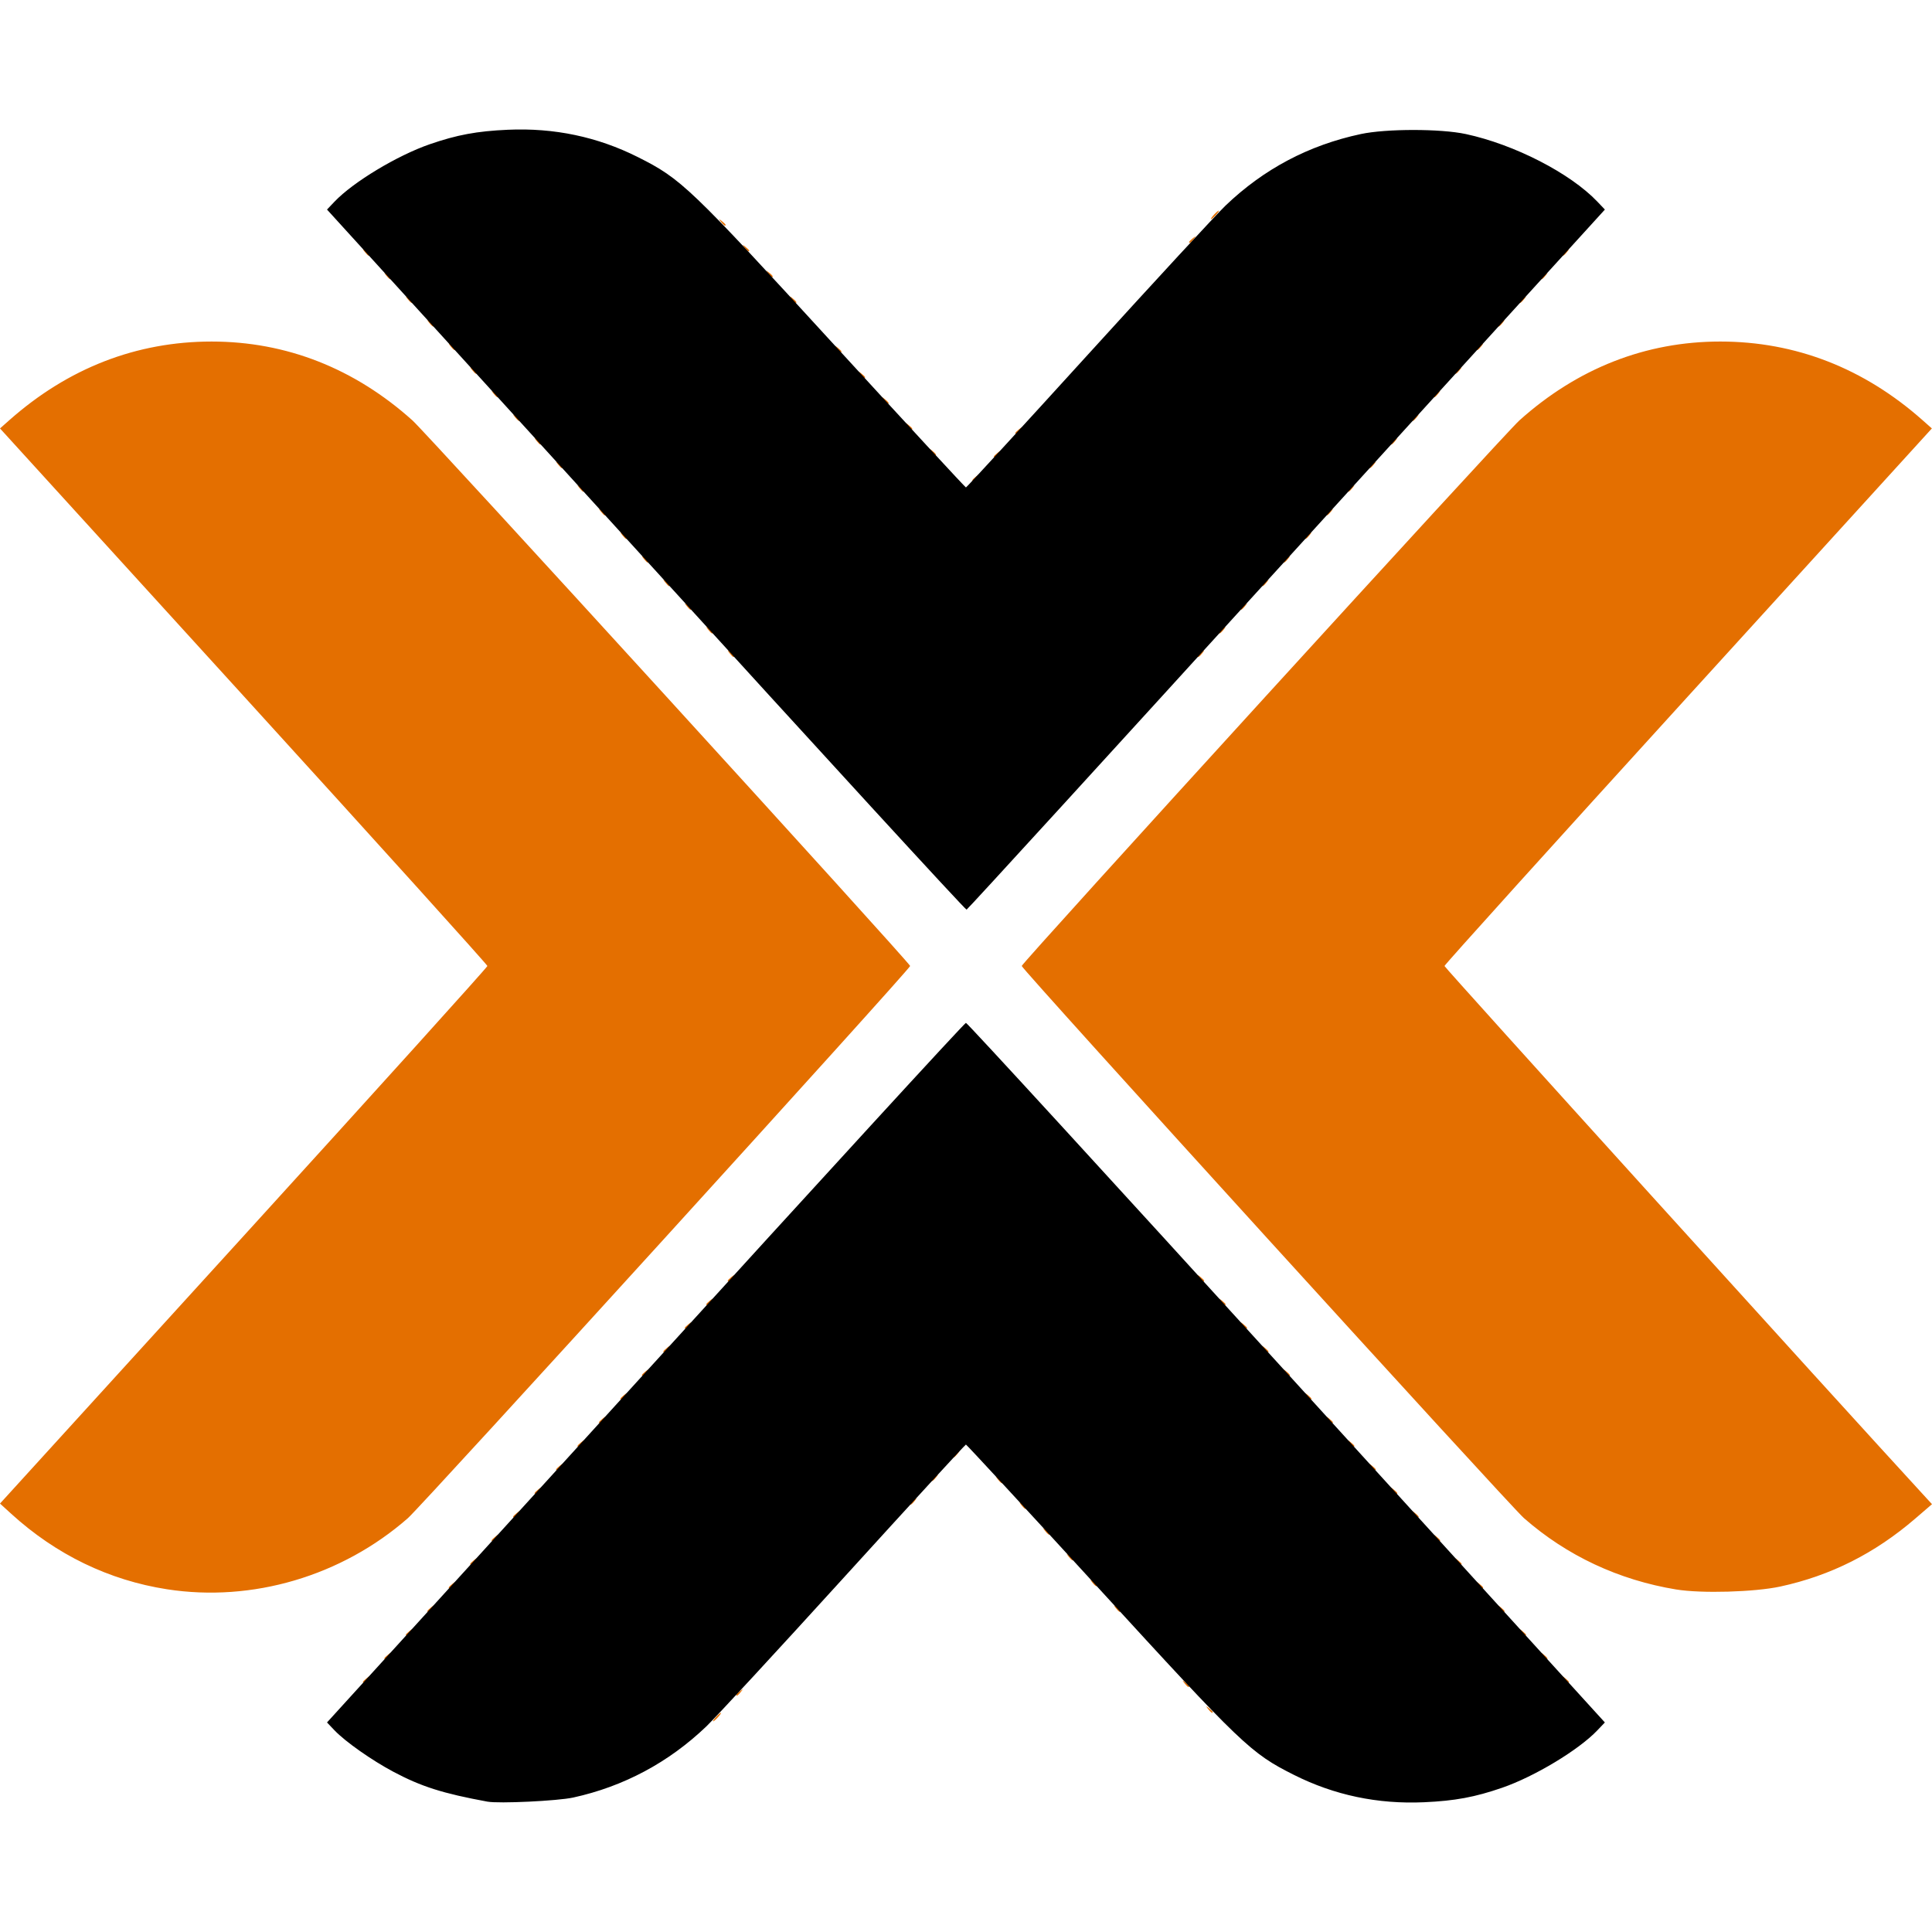 <?xml version="1.0" encoding="UTF-8" standalone="no"?>
<!-- Created with Inkscape (http://www.inkscape.org/) -->

<svg
   width="128px"
   height="128px"
   viewBox="0 0 191.631 165.946"
   version="1.1"
   id="svg190"
   xmlns="http://www.w3.org/2000/svg"
   xmlns:svg="http://www.w3.org/2000/svg">
  <defs
     id="defs187" />
  <g
     id="layer1"
     transform="translate(-9.217,-67.406)">
    <path
       style="fill:#e46f00;stroke-width:0.213"
       d="m 80.229,224.878 c 0.212,-0.234 0.433,-0.426 0.492,-0.426 0.059,0 -0.067,0.192 -0.279,0.426 -0.212,0.234 -0.433,0.426 -0.492,0.426 -0.059,0 0.067,-0.192 0.279,-0.426 z m 48.823,-0.798 c -0.265,-0.338 -0.257,-0.345 0.08,-0.08 0.205,0.161 0.372,0.328 0.372,0.372 0,0.175 -0.175,0.062 -0.453,-0.292 z m -46.801,-1.411 c 0,-0.044 0.168,-0.212 0.372,-0.372 0.338,-0.265 0.345,-0.257 0.08,0.08 -0.278,0.355 -0.453,0.467 -0.453,0.292 z m 44.459,-1.144 c -0.265,-0.338 -0.257,-0.345 0.08,-0.08 0.205,0.161 0.372,0.328 0.372,0.372 0,0.175 -0.175,0.062 -0.453,-0.292 z m -81.496,-0.134 c 0,-0.044 0.168,-0.212 0.372,-0.372 0.338,-0.265 0.345,-0.257 0.08,0.08 -0.278,0.355 -0.453,0.467 -0.453,0.292 z m 119.171,-0.292 c -0.265,-0.338 -0.257,-0.345 0.08,-0.08 0.205,0.161 0.372,0.328 0.372,0.372 0,0.175 -0.175,0.062 -0.453,-0.292 z M 47.343,219.05 c 0,-0.044 0.168,-0.212 0.372,-0.372 0.338,-0.265 0.345,-0.257 0.08,0.08 -0.278,0.355 -0.453,0.467 -0.453,0.292 z m 114.914,-0.292 c -0.265,-0.338 -0.257,-0.345 0.08,-0.08 0.355,0.278 0.467,0.453 0.292,0.453 -0.044,0 -0.212,-0.168 -0.372,-0.372 z M 49.471,216.709 c 0,-0.044 0.168,-0.212 0.372,-0.372 0.338,-0.265 0.345,-0.257 0.08,0.08 -0.278,0.355 -0.453,0.467 -0.453,0.292 z m 110.657,-0.292 c -0.265,-0.338 -0.257,-0.345 0.08,-0.08 0.205,0.161 0.372,0.328 0.372,0.372 0,0.175 -0.175,0.062 -0.453,-0.292 z M 51.6,214.368 c 0,-0.044 0.168,-0.212 0.372,-0.372 0.338,-0.265 0.345,-0.257 0.08,0.08 -0.278,0.355 -0.453,0.467 -0.453,0.292 z m 68.299,-0.292 c -0.265,-0.338 -0.257,-0.345 0.08,-0.08 0.205,0.161 0.372,0.328 0.372,0.372 0,0.175 -0.175,0.062 -0.453,-0.292 z m 38.101,0 c -0.265,-0.338 -0.257,-0.345 0.08,-0.08 0.205,0.161 0.372,0.328 0.372,0.372 0,0.175 -0.175,0.062 -0.453,-0.292 z M 25.775,212.199 c -5.75,-0.894 -10.99,-3.432 -15.428,-7.471 l -1.13,-1.029 24.172,-26.552 c 13.294,-14.604 24.172,-26.65 24.172,-26.769 0,-0.119 -10.877,-12.165 -24.171,-26.768 L 9.218,97.059 10.134,96.247 c 5.833,-5.169 12.615,-7.806 20.074,-7.807 7.398,-1.34e-4 14.164,2.657 19.923,7.825 1.456,1.307 49.361,53.822 49.361,54.111 0,0.314 -48.41,53.536 -49.815,54.768 -6.559,5.748 -15.444,8.37 -23.902,7.054 z m 149.706,0.023 c -5.712,-0.94 -10.848,-3.347 -15.106,-7.078 -1.405,-1.232 -49.815,-54.454 -49.815,-54.768 0,-0.29 47.904,-52.805 49.361,-54.111 5.759,-5.168 12.525,-7.825 19.923,-7.825 7.459,1.33e-4 14.24,2.637 20.074,7.807 l 0.917,0.812 -24.171,26.551 c -13.294,14.603 -24.171,26.649 -24.171,26.769 0,0.154 38.535,42.702 47.837,52.818 l 0.518,0.563 -1.668,1.435 c -4.008,3.448 -8.385,5.652 -13.375,6.733 -2.55,0.552 -7.836,0.702 -10.323,0.293 z M 53.728,212.026 c 0,-0.044 0.168,-0.212 0.372,-0.372 0.338,-0.265 0.345,-0.257 0.08,0.08 -0.278,0.355 -0.453,0.467 -0.453,0.292 z m 102.143,-0.292 c -0.265,-0.338 -0.257,-0.345 0.08,-0.08 0.205,0.161 0.372,0.328 0.372,0.372 0,0.175 -0.175,0.062 -0.453,-0.292 z m -38.314,-0.213 c -0.265,-0.338 -0.257,-0.345 0.08,-0.08 0.205,0.161 0.372,0.328 0.372,0.372 0,0.175 -0.175,0.062 -0.453,-0.292 z m -61.701,-1.836 c 0,-0.044 0.168,-0.212 0.372,-0.372 0.338,-0.265 0.345,-0.257 0.08,0.08 -0.278,0.355 -0.453,0.467 -0.453,0.292 z m 97.886,-0.292 c -0.265,-0.338 -0.257,-0.345 0.08,-0.08 0.205,0.161 0.372,0.328 0.372,0.372 0,0.175 -0.175,0.062 -0.453,-0.292 z m -38.527,-0.426 c -0.265,-0.338 -0.257,-0.345 0.08,-0.08 0.205,0.161 0.372,0.328 0.372,0.372 0,0.175 -0.175,0.062 -0.453,-0.292 z m -57.231,-1.624 c 0,-0.044 0.168,-0.212 0.372,-0.372 0.338,-0.265 0.345,-0.257 0.08,0.08 -0.278,0.355 -0.453,0.467 -0.453,0.292 z m 93.629,-0.292 c -0.265,-0.338 -0.257,-0.345 0.08,-0.08 0.205,0.161 0.372,0.328 0.372,0.372 0,0.175 -0.175,0.062 -0.453,-0.292 z m -38.739,-0.639 c -0.265,-0.338 -0.257,-0.345 0.08,-0.08 0.205,0.161 0.372,0.328 0.372,0.372 0,0.175 -0.175,0.062 -0.453,-0.292 z m -52.761,-1.411 c 0,-0.044 0.168,-0.212 0.372,-0.372 0.338,-0.265 0.345,-0.257 0.08,0.08 -0.278,0.355 -0.453,0.467 -0.453,0.292 z m 89.372,-0.292 c -0.265,-0.338 -0.257,-0.345 0.08,-0.08 0.355,0.278 0.467,0.453 0.292,0.453 -0.044,0 -0.212,-0.168 -0.372,-0.372 z m -38.952,-0.851 c -0.265,-0.338 -0.257,-0.345 0.08,-0.08 0.205,0.161 0.372,0.328 0.372,0.372 0,0.175 -0.175,0.062 -0.453,-0.292 z m -11.041,-0.134 c 0,-0.044 0.168,-0.212 0.372,-0.372 0.338,-0.265 0.345,-0.257 0.08,0.08 -0.278,0.355 -0.453,0.467 -0.453,0.292 z m -37.249,-1.064 c 0,-0.044 0.168,-0.212 0.372,-0.372 0.338,-0.265 0.345,-0.257 0.08,0.08 -0.278,0.355 -0.453,0.467 -0.453,0.292 z m 85.114,-0.292 c -0.265,-0.338 -0.257,-0.345 0.08,-0.08 0.205,0.161 0.372,0.328 0.372,0.372 0,0.175 -0.175,0.062 -0.453,-0.292 z m -39.165,-1.064 c -0.265,-0.338 -0.257,-0.345 0.08,-0.08 0.205,0.161 0.372,0.328 0.372,0.372 0,0.175 -0.175,0.062 -0.453,-0.292 z m -6.571,0.079 c 0,-0.044 0.168,-0.212 0.372,-0.372 0.338,-0.265 0.345,-0.257 0.08,0.08 -0.278,0.355 -0.453,0.467 -0.453,0.292 z m -37.249,-1.064 c 0,-0.044 0.168,-0.212 0.372,-0.372 0.338,-0.265 0.345,-0.257 0.08,0.08 -0.278,0.355 -0.453,0.467 -0.453,0.292 z m 80.857,-0.292 c -0.265,-0.338 -0.257,-0.345 0.08,-0.08 0.205,0.161 0.372,0.328 0.372,0.372 0,0.175 -0.175,0.062 -0.453,-0.292 z m -41.479,-0.985 c 0,-0.044 0.168,-0.212 0.372,-0.372 0.338,-0.265 0.345,-0.257 0.08,0.08 -0.278,0.355 -0.453,0.467 -0.453,0.292 z m -37.249,-1.064 c 0,-0.044 0.168,-0.212 0.372,-0.372 0.338,-0.265 0.345,-0.257 0.08,0.08 -0.278,0.355 -0.453,0.467 -0.453,0.292 z m 76.6,-0.292 c -0.265,-0.338 -0.257,-0.345 0.08,-0.08 0.205,0.161 0.372,0.328 0.372,0.372 0,0.175 -0.175,0.062 -0.453,-0.292 z m -74.472,-2.049 c 0,-0.044 0.168,-0.212 0.372,-0.372 0.338,-0.265 0.345,-0.257 0.08,0.08 -0.278,0.355 -0.453,0.467 -0.453,0.292 z m 72.343,-0.292 c -0.265,-0.338 -0.257,-0.345 0.08,-0.08 0.205,0.161 0.372,0.328 0.372,0.372 0,0.175 -0.175,0.062 -0.453,-0.292 z M 70.757,193.295 c 0,-0.044 0.168,-0.212 0.372,-0.372 0.338,-0.265 0.345,-0.257 0.08,0.08 -0.278,0.355 -0.453,0.467 -0.453,0.292 z m 68.086,-0.292 c -0.265,-0.338 -0.257,-0.345 0.08,-0.08 0.205,0.161 0.372,0.328 0.372,0.372 0,0.175 -0.175,0.062 -0.453,-0.292 z m -65.958,-2.049 c 0,-0.044 0.168,-0.212 0.372,-0.372 0.338,-0.265 0.345,-0.257 0.08,0.08 -0.278,0.355 -0.453,0.467 -0.453,0.292 z m 63.829,-0.292 c -0.265,-0.338 -0.257,-0.345 0.08,-0.08 0.355,0.278 0.467,0.453 0.292,0.453 -0.044,0 -0.212,-0.168 -0.372,-0.372 z m -61.701,-2.049 c 0,-0.044 0.168,-0.212 0.372,-0.372 0.338,-0.265 0.345,-0.257 0.08,0.08 -0.278,0.355 -0.453,0.467 -0.453,0.292 z m 59.572,-0.292 c -0.265,-0.338 -0.257,-0.345 0.08,-0.08 0.205,0.161 0.372,0.328 0.372,0.372 0,0.175 -0.175,0.062 -0.453,-0.292 z m -57.443,-2.049 c 0,-0.044 0.168,-0.212 0.372,-0.372 0.338,-0.265 0.345,-0.257 0.08,0.08 -0.278,0.355 -0.453,0.467 -0.453,0.292 z m 55.315,-0.292 c -0.265,-0.338 -0.257,-0.345 0.08,-0.08 0.205,0.161 0.372,0.328 0.372,0.372 0,0.175 -0.175,0.062 -0.453,-0.292 z m -53.186,-2.049 c 0,-0.044 0.168,-0.212 0.372,-0.372 0.338,-0.265 0.345,-0.257 0.08,0.08 -0.278,0.355 -0.453,0.467 -0.453,0.292 z m 51.058,-0.292 c -0.265,-0.338 -0.257,-0.345 0.08,-0.08 0.205,0.161 0.372,0.328 0.372,0.372 0,0.175 -0.175,0.062 -0.453,-0.292 z m -48.929,-2.049 c 0,-0.044 0.168,-0.212 0.372,-0.372 0.338,-0.265 0.345,-0.257 0.08,0.08 -0.278,0.355 -0.453,0.467 -0.453,0.292 z M 128.2,181.296 c -0.265,-0.338 -0.257,-0.345 0.08,-0.08 0.205,0.161 0.372,0.328 0.372,0.372 0,0.175 -0.175,0.062 -0.453,-0.292 z M 81.585,119.355 c -0.265,-0.338 -0.257,-0.345 0.08,-0.08 0.355,0.278 0.467,0.453 0.292,0.453 -0.044,0 -0.212,-0.168 -0.372,-0.372 z m 46.429,0.292 c 0,-0.044 0.168,-0.212 0.372,-0.372 0.338,-0.265 0.345,-0.257 0.08,0.08 -0.278,0.355 -0.453,0.467 -0.453,0.292 z m -48.558,-2.634 c -0.265,-0.338 -0.257,-0.345 0.08,-0.08 0.355,0.278 0.467,0.453 0.292,0.453 -0.044,0 -0.212,-0.168 -0.372,-0.372 z m 50.686,0.292 c 0,-0.044 0.168,-0.212 0.372,-0.372 0.338,-0.265 0.345,-0.257 0.08,0.08 -0.278,0.355 -0.453,0.467 -0.453,0.292 z m -52.815,-2.634 c -0.265,-0.338 -0.257,-0.345 0.08,-0.08 0.355,0.278 0.467,0.453 0.292,0.453 -0.044,0 -0.212,-0.168 -0.372,-0.372 z m 54.944,0.292 c 0,-0.044 0.168,-0.212 0.372,-0.372 0.338,-0.265 0.345,-0.257 0.08,0.08 -0.278,0.355 -0.453,0.467 -0.453,0.292 z m -57.072,-2.634 c -0.265,-0.338 -0.257,-0.345 0.08,-0.08 0.355,0.278 0.467,0.453 0.292,0.453 -0.044,0 -0.212,-0.168 -0.372,-0.372 z m 59.201,0.292 c 0,-0.044 0.168,-0.212 0.372,-0.372 0.338,-0.265 0.345,-0.257 0.08,0.08 -0.278,0.355 -0.453,0.467 -0.453,0.292 z m -61.329,-2.634 c -0.265,-0.338 -0.257,-0.345 0.08,-0.08 0.355,0.278 0.467,0.453 0.292,0.453 -0.044,0 -0.212,-0.168 -0.372,-0.372 z m 63.458,0.292 c 0,-0.044 0.168,-0.212 0.372,-0.372 0.338,-0.265 0.345,-0.257 0.08,0.08 -0.278,0.355 -0.453,0.467 -0.453,0.292 z m -65.586,-2.634 c -0.265,-0.338 -0.257,-0.345 0.08,-0.08 0.355,0.278 0.467,0.453 0.292,0.453 -0.044,0 -0.212,-0.168 -0.372,-0.372 z m 67.715,0.292 c 0,-0.044 0.168,-0.212 0.372,-0.372 0.338,-0.265 0.345,-0.257 0.08,0.08 -0.278,0.355 -0.453,0.467 -0.453,0.292 z m -69.843,-2.634 c -0.265,-0.338 -0.257,-0.345 0.08,-0.08 0.355,0.278 0.467,0.453 0.292,0.453 -0.044,0 -0.212,-0.168 -0.372,-0.372 z m 71.972,0.292 c 0,-0.044 0.168,-0.212 0.372,-0.372 0.338,-0.265 0.345,-0.257 0.08,0.08 -0.278,0.355 -0.453,0.467 -0.453,0.292 z m -74.1,-2.634 c -0.265,-0.338 -0.257,-0.345 0.08,-0.08 0.355,0.278 0.467,0.453 0.292,0.453 -0.044,0 -0.212,-0.168 -0.372,-0.372 z m 76.229,0.292 c 0,-0.044 0.168,-0.212 0.372,-0.372 0.338,-0.265 0.345,-0.257 0.08,0.08 -0.278,0.355 -0.453,0.467 -0.453,0.292 z m -37.249,-1.064 c 0,-0.044 0.168,-0.212 0.372,-0.372 0.338,-0.265 0.345,-0.257 0.08,0.08 -0.278,0.355 -0.453,0.467 -0.453,0.292 z m -41.108,-1.569 c -0.265,-0.338 -0.257,-0.345 0.08,-0.08 0.355,0.278 0.467,0.453 0.292,0.453 -0.044,0 -0.212,-0.168 -0.372,-0.372 z m 80.486,0.292 c 0,-0.044 0.168,-0.212 0.372,-0.372 0.338,-0.265 0.345,-0.257 0.08,0.08 -0.278,0.355 -0.453,0.467 -0.453,0.292 z m -37.249,-1.064 c 0,-0.044 0.168,-0.212 0.372,-0.372 0.338,-0.265 0.345,-0.257 0.08,0.08 -0.278,0.355 -0.453,0.467 -0.453,0.292 z m -6.2,-0.505 c -0.265,-0.338 -0.257,-0.345 0.08,-0.08 0.355,0.278 0.467,0.453 0.292,0.453 -0.044,0 -0.212,-0.168 -0.372,-0.372 z M 62.428,98.283 c -0.265,-0.338 -0.257,-0.345 0.08,-0.08 0.355,0.278 0.467,0.453 0.292,0.453 -0.044,0 -0.212,-0.168 -0.372,-0.372 z m 84.743,0.292 c 0,-0.044 0.168,-0.212 0.372,-0.372 0.338,-0.265 0.345,-0.257 0.08,0.08 -0.278,0.355 -0.453,0.467 -0.453,0.292 z m -37.249,-1.064 c 0,-0.044 0.168,-0.212 0.372,-0.372 0.338,-0.265 0.345,-0.257 0.08,0.08 -0.278,0.355 -0.453,0.467 -0.453,0.292 z M 99.252,96.793 c -0.265,-0.338 -0.257,-0.345 0.08,-0.08 0.205,0.161 0.372,0.328 0.372,0.372 0,0.175 -0.175,0.062 -0.453,-0.292 z M 60.3,95.941 c -0.265,-0.338 -0.257,-0.345 0.08,-0.08 0.205,0.161 0.372,0.328 0.372,0.372 0,0.175 -0.175,0.062 -0.453,-0.292 z m 89,0.292 c 0,-0.044 0.168,-0.212 0.372,-0.372 0.338,-0.265 0.345,-0.257 0.08,0.08 -0.278,0.355 -0.453,0.467 -0.453,0.292 z M 96.911,94.239 c -0.265,-0.338 -0.257,-0.345 0.08,-0.08 0.355,0.278 0.467,0.453 0.292,0.453 -0.044,0 -0.212,-0.168 -0.372,-0.372 z M 58.171,93.6 c -0.265,-0.338 -0.257,-0.345 0.08,-0.08 0.205,0.161 0.372,0.328 0.372,0.372 0,0.175 -0.175,0.062 -0.453,-0.292 z m 93.257,0.292 c 0,-0.044 0.168,-0.212 0.372,-0.372 0.338,-0.265 0.345,-0.257 0.08,0.08 -0.278,0.355 -0.453,0.467 -0.453,0.292 z M 94.569,91.684 c -0.265,-0.338 -0.257,-0.345 0.08,-0.08 0.205,0.161 0.372,0.328 0.372,0.372 0,0.175 -0.175,0.062 -0.453,-0.292 z M 56.043,91.259 c -0.265,-0.338 -0.257,-0.345 0.08,-0.08 0.355,0.278 0.467,0.453 0.292,0.453 -0.044,0 -0.212,-0.168 -0.372,-0.372 z m 97.514,0.292 c 0,-0.044 0.168,-0.212 0.372,-0.372 0.338,-0.265 0.345,-0.257 0.08,0.08 -0.278,0.355 -0.453,0.467 -0.453,0.292 z m -61.329,-2.421 c -0.265,-0.338 -0.257,-0.345 0.08,-0.08 0.205,0.161 0.372,0.328 0.372,0.372 0,0.175 -0.175,0.062 -0.453,-0.292 z M 53.914,88.917 c -0.265,-0.338 -0.257,-0.345 0.08,-0.08 0.205,0.161 0.372,0.328 0.372,0.372 0,0.175 -0.175,0.062 -0.453,-0.292 z m 101.771,0.292 c 0,-0.044 0.168,-0.212 0.372,-0.372 0.338,-0.265 0.345,-0.257 0.08,0.08 -0.278,0.355 -0.453,0.467 -0.453,0.292 z M 51.786,86.576 c -0.265,-0.338 -0.257,-0.345 0.08,-0.08 0.205,0.161 0.372,0.328 0.372,0.372 0,0.175 -0.175,0.062 -0.453,-0.292 z M 157.814,86.868 c 0,-0.044 0.168,-0.212 0.372,-0.372 0.338,-0.265 0.345,-0.257 0.08,0.08 -0.278,0.355 -0.453,0.467 -0.453,0.292 z M 49.657,84.234 c -0.265,-0.338 -0.257,-0.345 0.08,-0.08 0.205,0.161 0.372,0.328 0.372,0.372 0,0.175 -0.175,0.062 -0.453,-0.292 z m 38.101,0 c -0.265,-0.338 -0.257,-0.345 0.08,-0.08 0.355,0.278 0.467,0.453 0.292,0.453 -0.044,0 -0.212,-0.168 -0.372,-0.372 z m 72.185,0.292 c 0,-0.044 0.168,-0.212 0.372,-0.372 0.338,-0.265 0.345,-0.257 0.08,0.08 -0.278,0.355 -0.453,0.467 -0.453,0.292 z M 47.529,81.893 c -0.265,-0.338 -0.257,-0.345 0.08,-0.08 0.205,0.161 0.372,0.328 0.372,0.372 0,0.175 -0.175,0.062 -0.453,-0.292 z m 114.543,0.292 c 0,-0.044 0.168,-0.212 0.372,-0.372 0.338,-0.265 0.345,-0.257 0.08,0.08 -0.278,0.355 -0.453,0.467 -0.453,0.292 z M 85.417,81.68 c -0.265,-0.338 -0.257,-0.345 0.08,-0.08 0.355,0.278 0.467,0.453 0.292,0.453 -0.044,0 -0.212,-0.168 -0.372,-0.372 z m -40.017,-2.129 c -0.265,-0.338 -0.257,-0.345 0.08,-0.08 0.355,0.278 0.467,0.453 0.292,0.453 -0.044,0 -0.212,-0.168 -0.372,-0.372 z m 118.8,0.292 c 0,-0.044 0.168,-0.212 0.372,-0.372 0.338,-0.265 0.345,-0.257 0.08,0.08 -0.278,0.355 -0.453,0.467 -0.453,0.292 z M 83.075,79.126 c -0.265,-0.338 -0.257,-0.345 0.08,-0.08 0.205,0.161 0.372,0.328 0.372,0.372 0,0.175 -0.175,0.062 -0.453,-0.292 z M 127.163,78.567 c 0,-0.044 0.168,-0.212 0.372,-0.372 0.338,-0.265 0.345,-0.257 0.08,0.08 -0.278,0.355 -0.453,0.467 -0.453,0.292 z M 80.734,76.572 c -0.265,-0.338 -0.257,-0.345 0.08,-0.08 0.205,0.161 0.372,0.328 0.372,0.372 0,0.175 -0.175,0.062 -0.453,-0.292 z m 48.877,-0.692 c 0.212,-0.234 0.433,-0.426 0.492,-0.426 0.059,0 -0.067,0.192 -0.279,0.426 -0.212,0.234 -0.433,0.426 -0.492,0.426 -0.059,0 0.067,-0.192 0.279,-0.426 z"
       id="path174" />
    <path
       style="fill:#000000;stroke-width:0.213"
       d="m 57.56,233.263 c -4.425,-0.813 -6.561,-1.492 -9.334,-2.967 -2.14,-1.138 -4.764,-2.985 -5.824,-4.098 l -0.75,-0.788 31.562,-34.695 c 17.359,-19.082 31.675,-34.695 31.812,-34.695 0.137,0 14.453,15.613 31.812,34.695 l 31.562,34.695 -0.75,0.788 c -1.847,1.941 -6.213,4.572 -9.434,5.687 -2.693,0.932 -4.691,1.303 -7.746,1.439 -4.601,0.205 -8.895,-0.698 -12.909,-2.713 -4.294,-2.156 -5.124,-2.949 -19.452,-18.602 -7.131,-7.79 -13.019,-14.163 -13.083,-14.163 -0.065,0 -5.519,5.941 -12.12,13.202 -6.601,7.261 -12.739,13.906 -13.639,14.766 -3.737,3.57 -8.191,5.948 -13.193,7.044 -1.543,0.338 -7.371,0.616 -8.514,0.405 z M 73.268,110.102 41.652,75.348 42.402,74.56 c 1.847,-1.94 6.213,-4.572 9.434,-5.687 2.693,-0.932 4.691,-1.303 7.746,-1.439 4.601,-0.205 8.895,0.698 12.909,2.713 4.296,2.157 5.136,2.96 19.457,18.605 7.129,7.788 13.014,14.16 13.079,14.16 0.065,0 5.518,-5.941 12.12,-13.202 6.601,-7.261 12.739,-13.906 13.639,-14.766 3.803,-3.634 8.24,-5.979 13.406,-7.084 2.52,-0.54 7.916,-0.539 10.423,8.29e-4 4.825,1.04 10.353,3.881 13.037,6.7 l 0.75,0.788 -31.554,34.686 c -17.355,19.078 -31.646,34.717 -31.758,34.754 -0.112,0.037 -14.431,-15.572 -31.82,-34.686 z"
       id="path172" />
  </g>
</svg>
